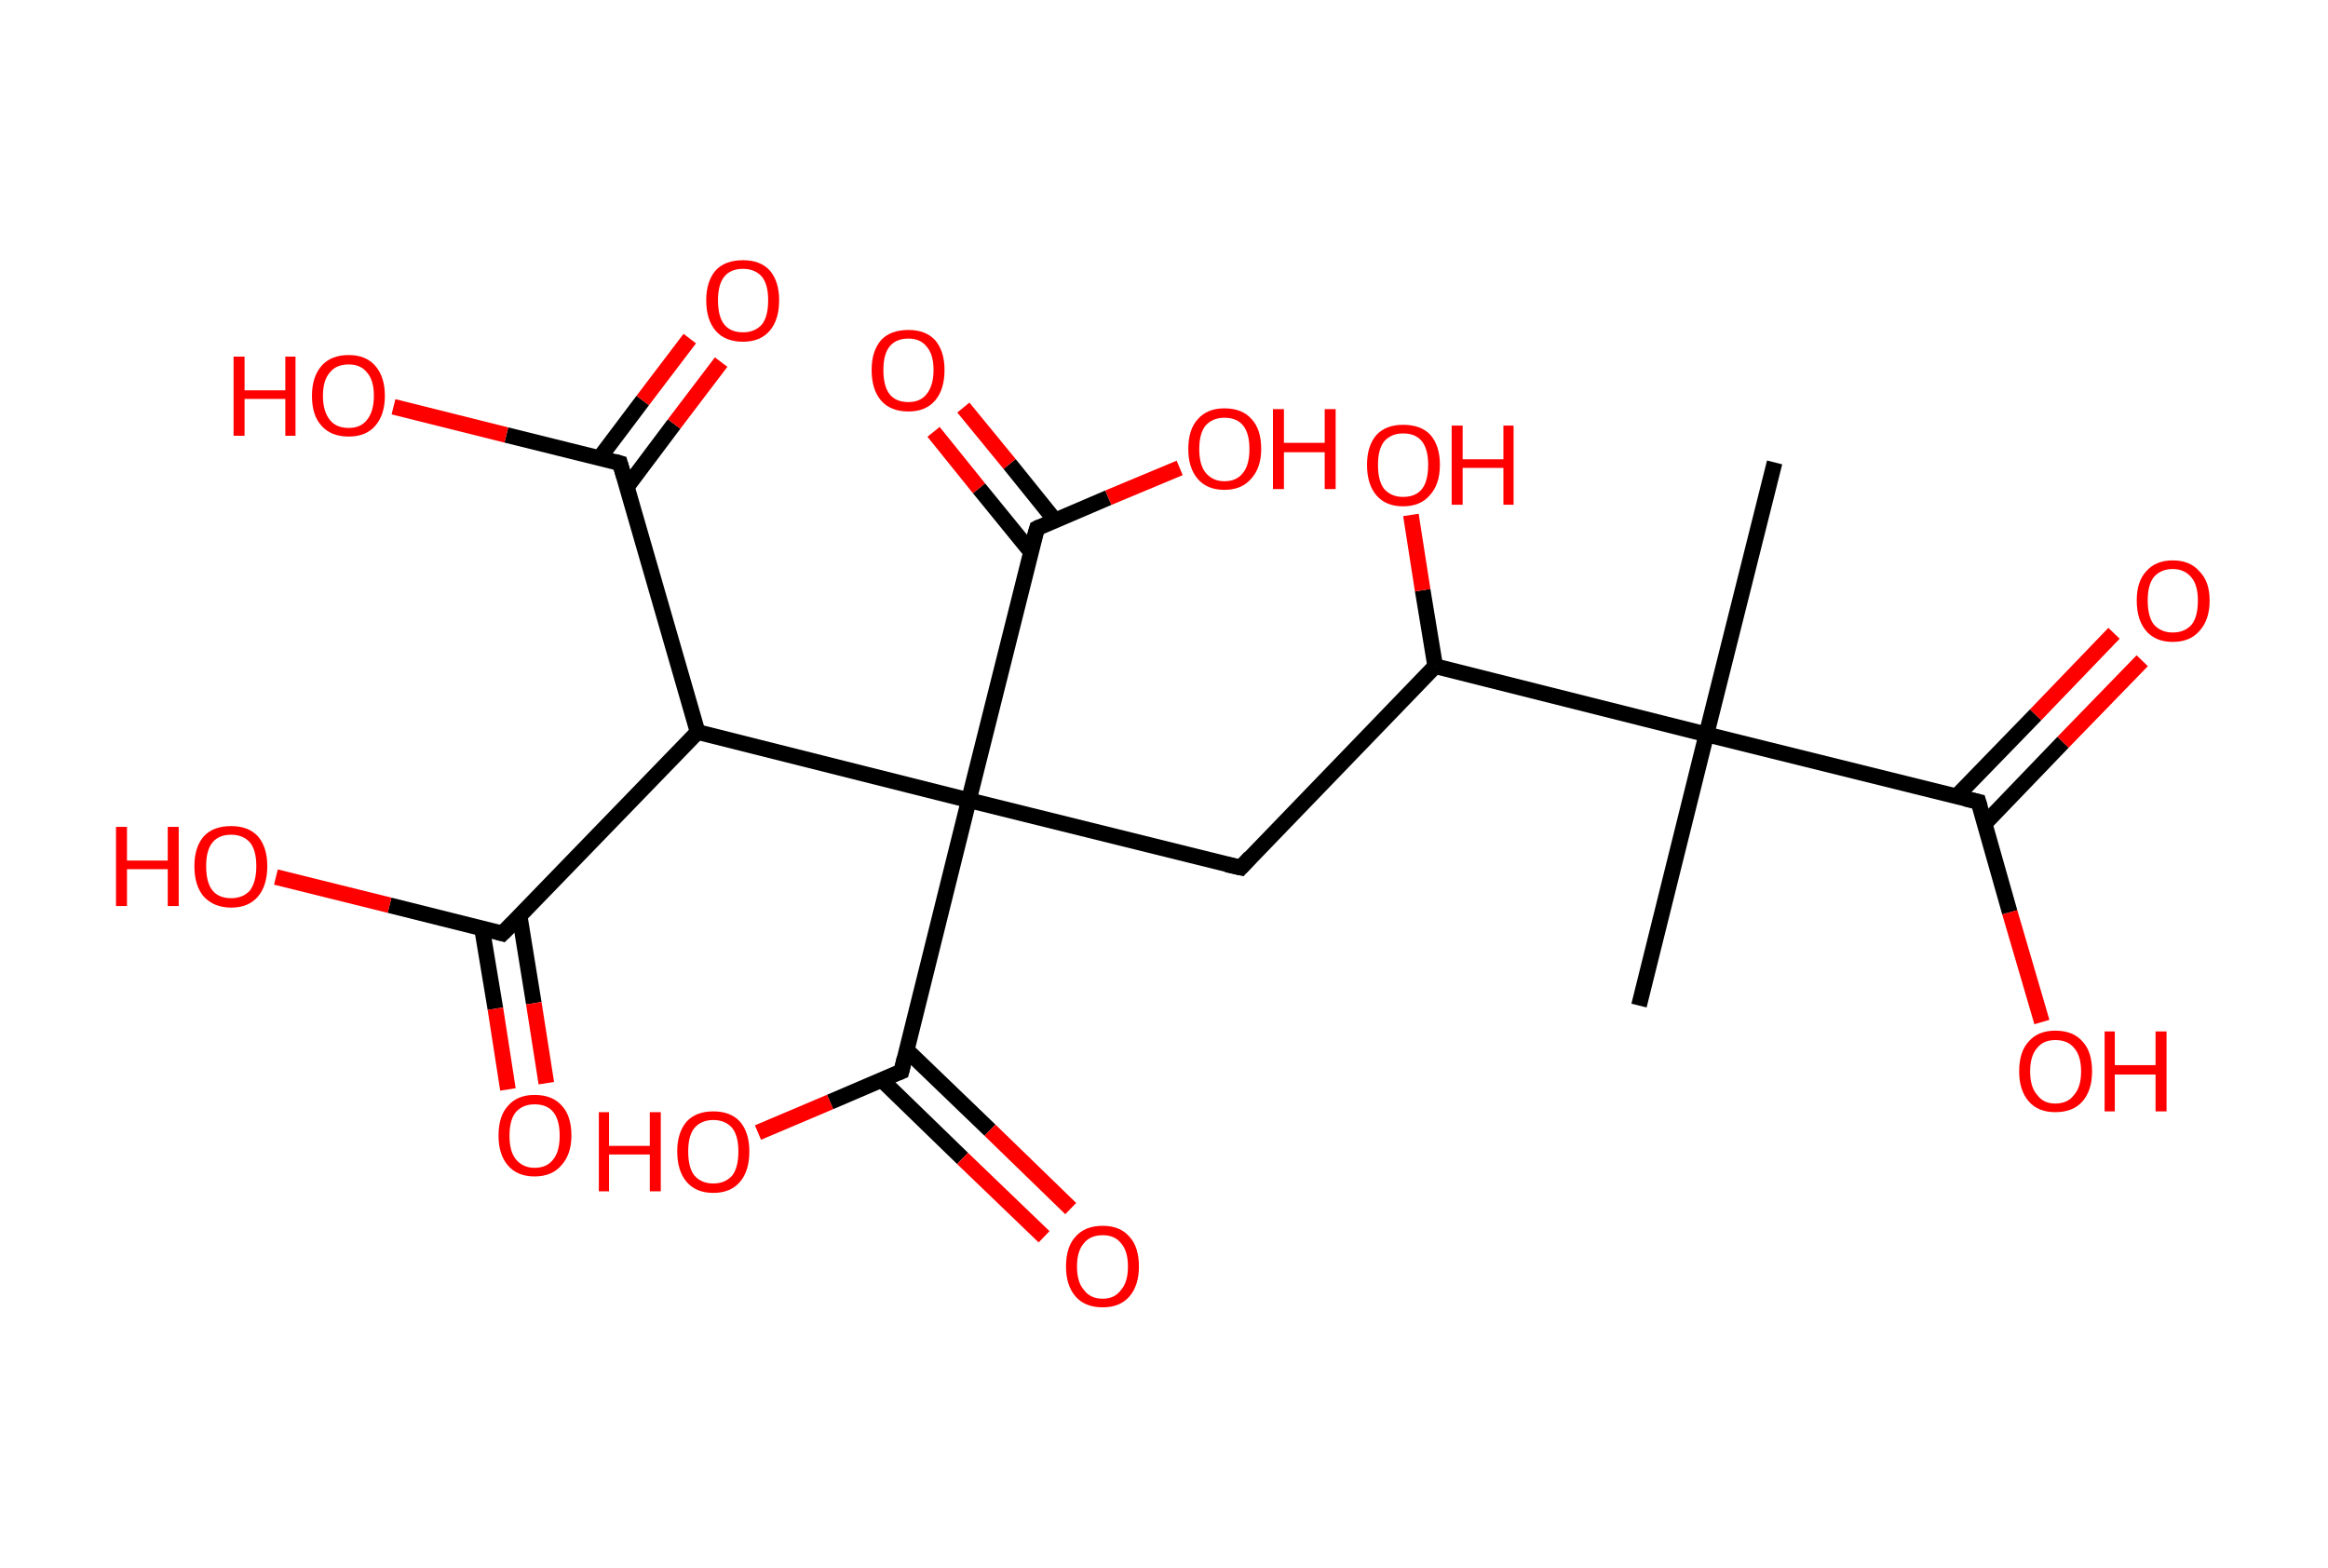 <?xml version='1.0' encoding='ASCII' standalone='yes'?>
<svg xmlns="http://www.w3.org/2000/svg" xmlns:rdkit="http://www.rdkit.org/xml" xmlns:xlink="http://www.w3.org/1999/xlink" version="1.1" baseProfile="full" xml:space="preserve" width="297px" height="200px" viewBox="0 0 297 200">
<!-- END OF HEADER -->
<rect style="opacity:1.0;fill:#FFFFFF;stroke:none" width="297.0" height="200.0" x="0.0" y="0.0"> </rect>
<path class="bond-0 atom-0 atom-1" d="M 226.4,59.0 L 217.7,93.7" style="fill:none;fill-rule:evenodd;stroke:#000000;stroke-width:2.0px;stroke-linecap:butt;stroke-linejoin:miter;stroke-opacity:1"/>
<path class="bond-1 atom-1 atom-2" d="M 217.7,93.7 L 209.1,128.3" style="fill:none;fill-rule:evenodd;stroke:#000000;stroke-width:2.0px;stroke-linecap:butt;stroke-linejoin:miter;stroke-opacity:1"/>
<path class="bond-2 atom-1 atom-3" d="M 217.7,93.7 L 252.4,102.3" style="fill:none;fill-rule:evenodd;stroke:#000000;stroke-width:2.0px;stroke-linecap:butt;stroke-linejoin:miter;stroke-opacity:1"/>
<path class="bond-3 atom-3 atom-4" d="M 253.2,105.1 L 263.2,94.7" style="fill:none;fill-rule:evenodd;stroke:#000000;stroke-width:2.0px;stroke-linecap:butt;stroke-linejoin:miter;stroke-opacity:1"/>
<path class="bond-3 atom-3 atom-4" d="M 263.2,94.7 L 273.3,84.3" style="fill:none;fill-rule:evenodd;stroke:#FF0000;stroke-width:2.0px;stroke-linecap:butt;stroke-linejoin:miter;stroke-opacity:1"/>
<path class="bond-3 atom-3 atom-4" d="M 249.6,101.6 L 259.7,91.2" style="fill:none;fill-rule:evenodd;stroke:#000000;stroke-width:2.0px;stroke-linecap:butt;stroke-linejoin:miter;stroke-opacity:1"/>
<path class="bond-3 atom-3 atom-4" d="M 259.7,91.2 L 269.7,80.8" style="fill:none;fill-rule:evenodd;stroke:#FF0000;stroke-width:2.0px;stroke-linecap:butt;stroke-linejoin:miter;stroke-opacity:1"/>
<path class="bond-4 atom-3 atom-5" d="M 252.4,102.3 L 256.4,116.4" style="fill:none;fill-rule:evenodd;stroke:#000000;stroke-width:2.0px;stroke-linecap:butt;stroke-linejoin:miter;stroke-opacity:1"/>
<path class="bond-4 atom-3 atom-5" d="M 256.4,116.4 L 260.5,130.4" style="fill:none;fill-rule:evenodd;stroke:#FF0000;stroke-width:2.0px;stroke-linecap:butt;stroke-linejoin:miter;stroke-opacity:1"/>
<path class="bond-5 atom-1 atom-6" d="M 217.7,93.7 L 183.1,85.0" style="fill:none;fill-rule:evenodd;stroke:#000000;stroke-width:2.0px;stroke-linecap:butt;stroke-linejoin:miter;stroke-opacity:1"/>
<path class="bond-6 atom-6 atom-7" d="M 183.1,85.0 L 181.5,75.3" style="fill:none;fill-rule:evenodd;stroke:#000000;stroke-width:2.0px;stroke-linecap:butt;stroke-linejoin:miter;stroke-opacity:1"/>
<path class="bond-6 atom-6 atom-7" d="M 181.5,75.3 L 180.0,65.7" style="fill:none;fill-rule:evenodd;stroke:#FF0000;stroke-width:2.0px;stroke-linecap:butt;stroke-linejoin:miter;stroke-opacity:1"/>
<path class="bond-7 atom-6 atom-8" d="M 183.1,85.0 L 158.3,110.7" style="fill:none;fill-rule:evenodd;stroke:#000000;stroke-width:2.0px;stroke-linecap:butt;stroke-linejoin:miter;stroke-opacity:1"/>
<path class="bond-8 atom-8 atom-9" d="M 158.3,110.7 L 123.6,102.1" style="fill:none;fill-rule:evenodd;stroke:#000000;stroke-width:2.0px;stroke-linecap:butt;stroke-linejoin:miter;stroke-opacity:1"/>
<path class="bond-9 atom-9 atom-10" d="M 123.6,102.1 L 115.0,136.7" style="fill:none;fill-rule:evenodd;stroke:#000000;stroke-width:2.0px;stroke-linecap:butt;stroke-linejoin:miter;stroke-opacity:1"/>
<path class="bond-10 atom-10 atom-11" d="M 112.5,137.8 L 122.8,147.8" style="fill:none;fill-rule:evenodd;stroke:#000000;stroke-width:2.0px;stroke-linecap:butt;stroke-linejoin:miter;stroke-opacity:1"/>
<path class="bond-10 atom-10 atom-11" d="M 122.8,147.8 L 133.2,157.8" style="fill:none;fill-rule:evenodd;stroke:#FF0000;stroke-width:2.0px;stroke-linecap:butt;stroke-linejoin:miter;stroke-opacity:1"/>
<path class="bond-10 atom-10 atom-11" d="M 115.7,134.0 L 126.3,144.2" style="fill:none;fill-rule:evenodd;stroke:#000000;stroke-width:2.0px;stroke-linecap:butt;stroke-linejoin:miter;stroke-opacity:1"/>
<path class="bond-10 atom-10 atom-11" d="M 126.3,144.2 L 136.6,154.2" style="fill:none;fill-rule:evenodd;stroke:#FF0000;stroke-width:2.0px;stroke-linecap:butt;stroke-linejoin:miter;stroke-opacity:1"/>
<path class="bond-11 atom-10 atom-12" d="M 115.0,136.7 L 105.9,140.6" style="fill:none;fill-rule:evenodd;stroke:#000000;stroke-width:2.0px;stroke-linecap:butt;stroke-linejoin:miter;stroke-opacity:1"/>
<path class="bond-11 atom-10 atom-12" d="M 105.9,140.6 L 96.7,144.5" style="fill:none;fill-rule:evenodd;stroke:#FF0000;stroke-width:2.0px;stroke-linecap:butt;stroke-linejoin:miter;stroke-opacity:1"/>
<path class="bond-12 atom-9 atom-13" d="M 123.6,102.1 L 132.3,67.4" style="fill:none;fill-rule:evenodd;stroke:#000000;stroke-width:2.0px;stroke-linecap:butt;stroke-linejoin:miter;stroke-opacity:1"/>
<path class="bond-13 atom-13 atom-14" d="M 134.6,66.4 L 128.8,59.2" style="fill:none;fill-rule:evenodd;stroke:#000000;stroke-width:2.0px;stroke-linecap:butt;stroke-linejoin:miter;stroke-opacity:1"/>
<path class="bond-13 atom-13 atom-14" d="M 128.8,59.2 L 122.9,52.0" style="fill:none;fill-rule:evenodd;stroke:#FF0000;stroke-width:2.0px;stroke-linecap:butt;stroke-linejoin:miter;stroke-opacity:1"/>
<path class="bond-13 atom-13 atom-14" d="M 131.5,70.4 L 124.9,62.3" style="fill:none;fill-rule:evenodd;stroke:#000000;stroke-width:2.0px;stroke-linecap:butt;stroke-linejoin:miter;stroke-opacity:1"/>
<path class="bond-13 atom-13 atom-14" d="M 124.9,62.3 L 119.1,55.1" style="fill:none;fill-rule:evenodd;stroke:#FF0000;stroke-width:2.0px;stroke-linecap:butt;stroke-linejoin:miter;stroke-opacity:1"/>
<path class="bond-14 atom-13 atom-15" d="M 132.3,67.4 L 141.4,63.5" style="fill:none;fill-rule:evenodd;stroke:#000000;stroke-width:2.0px;stroke-linecap:butt;stroke-linejoin:miter;stroke-opacity:1"/>
<path class="bond-14 atom-13 atom-15" d="M 141.4,63.5 L 150.5,59.7" style="fill:none;fill-rule:evenodd;stroke:#FF0000;stroke-width:2.0px;stroke-linecap:butt;stroke-linejoin:miter;stroke-opacity:1"/>
<path class="bond-15 atom-9 atom-16" d="M 123.6,102.1 L 89.0,93.4" style="fill:none;fill-rule:evenodd;stroke:#000000;stroke-width:2.0px;stroke-linecap:butt;stroke-linejoin:miter;stroke-opacity:1"/>
<path class="bond-16 atom-16 atom-17" d="M 89.0,93.4 L 79.1,59.1" style="fill:none;fill-rule:evenodd;stroke:#000000;stroke-width:2.0px;stroke-linecap:butt;stroke-linejoin:miter;stroke-opacity:1"/>
<path class="bond-17 atom-17 atom-18" d="M 80.0,62.1 L 86.0,54.1" style="fill:none;fill-rule:evenodd;stroke:#000000;stroke-width:2.0px;stroke-linecap:butt;stroke-linejoin:miter;stroke-opacity:1"/>
<path class="bond-17 atom-17 atom-18" d="M 86.0,54.1 L 92.0,46.2" style="fill:none;fill-rule:evenodd;stroke:#FF0000;stroke-width:2.0px;stroke-linecap:butt;stroke-linejoin:miter;stroke-opacity:1"/>
<path class="bond-17 atom-17 atom-18" d="M 76.5,58.4 L 82.0,51.1" style="fill:none;fill-rule:evenodd;stroke:#000000;stroke-width:2.0px;stroke-linecap:butt;stroke-linejoin:miter;stroke-opacity:1"/>
<path class="bond-17 atom-17 atom-18" d="M 82.0,51.1 L 88.0,43.2" style="fill:none;fill-rule:evenodd;stroke:#FF0000;stroke-width:2.0px;stroke-linecap:butt;stroke-linejoin:miter;stroke-opacity:1"/>
<path class="bond-18 atom-17 atom-19" d="M 79.1,59.1 L 64.6,55.5" style="fill:none;fill-rule:evenodd;stroke:#000000;stroke-width:2.0px;stroke-linecap:butt;stroke-linejoin:miter;stroke-opacity:1"/>
<path class="bond-18 atom-17 atom-19" d="M 64.6,55.5 L 50.2,51.9" style="fill:none;fill-rule:evenodd;stroke:#FF0000;stroke-width:2.0px;stroke-linecap:butt;stroke-linejoin:miter;stroke-opacity:1"/>
<path class="bond-19 atom-16 atom-20" d="M 89.0,93.4 L 64.1,119.1" style="fill:none;fill-rule:evenodd;stroke:#000000;stroke-width:2.0px;stroke-linecap:butt;stroke-linejoin:miter;stroke-opacity:1"/>
<path class="bond-20 atom-20 atom-21" d="M 61.5,118.5 L 63.2,128.7" style="fill:none;fill-rule:evenodd;stroke:#000000;stroke-width:2.0px;stroke-linecap:butt;stroke-linejoin:miter;stroke-opacity:1"/>
<path class="bond-20 atom-20 atom-21" d="M 63.2,128.7 L 64.8,139.0" style="fill:none;fill-rule:evenodd;stroke:#FF0000;stroke-width:2.0px;stroke-linecap:butt;stroke-linejoin:miter;stroke-opacity:1"/>
<path class="bond-20 atom-20 atom-21" d="M 66.3,116.9 L 68.1,128.0" style="fill:none;fill-rule:evenodd;stroke:#000000;stroke-width:2.0px;stroke-linecap:butt;stroke-linejoin:miter;stroke-opacity:1"/>
<path class="bond-20 atom-20 atom-21" d="M 68.1,128.0 L 69.7,138.2" style="fill:none;fill-rule:evenodd;stroke:#FF0000;stroke-width:2.0px;stroke-linecap:butt;stroke-linejoin:miter;stroke-opacity:1"/>
<path class="bond-21 atom-20 atom-22" d="M 64.1,119.1 L 49.7,115.5" style="fill:none;fill-rule:evenodd;stroke:#000000;stroke-width:2.0px;stroke-linecap:butt;stroke-linejoin:miter;stroke-opacity:1"/>
<path class="bond-21 atom-20 atom-22" d="M 49.7,115.5 L 35.2,111.9" style="fill:none;fill-rule:evenodd;stroke:#FF0000;stroke-width:2.0px;stroke-linecap:butt;stroke-linejoin:miter;stroke-opacity:1"/>
<path d="M 250.7,101.9 L 252.4,102.3 L 252.6,103.0" style="fill:none;stroke:#000000;stroke-width:2.0px;stroke-linecap:butt;stroke-linejoin:miter;stroke-opacity:1;"/>
<path d="M 159.5,109.4 L 158.3,110.7 L 156.5,110.3" style="fill:none;stroke:#000000;stroke-width:2.0px;stroke-linecap:butt;stroke-linejoin:miter;stroke-opacity:1;"/>
<path d="M 115.4,135.0 L 115.0,136.7 L 114.5,136.9" style="fill:none;stroke:#000000;stroke-width:2.0px;stroke-linecap:butt;stroke-linejoin:miter;stroke-opacity:1;"/>
<path d="M 131.8,69.1 L 132.3,67.4 L 132.7,67.2" style="fill:none;stroke:#000000;stroke-width:2.0px;stroke-linecap:butt;stroke-linejoin:miter;stroke-opacity:1;"/>
<path d="M 79.6,60.8 L 79.1,59.1 L 78.4,58.9" style="fill:none;stroke:#000000;stroke-width:2.0px;stroke-linecap:butt;stroke-linejoin:miter;stroke-opacity:1;"/>
<path d="M 65.4,117.8 L 64.1,119.1 L 63.4,118.9" style="fill:none;stroke:#000000;stroke-width:2.0px;stroke-linecap:butt;stroke-linejoin:miter;stroke-opacity:1;"/>
<path class="atom-4" d="M 272.6 76.6 Q 272.6 74.2, 273.8 72.9 Q 275.0 71.5, 277.2 71.5 Q 279.4 71.5, 280.6 72.9 Q 281.9 74.2, 281.9 76.6 Q 281.9 79.1, 280.6 80.5 Q 279.4 81.9, 277.2 81.9 Q 275.0 81.9, 273.8 80.5 Q 272.6 79.1, 272.6 76.6 M 277.2 80.7 Q 278.7 80.7, 279.6 79.7 Q 280.4 78.7, 280.4 76.6 Q 280.4 74.7, 279.6 73.7 Q 278.7 72.6, 277.2 72.6 Q 275.7 72.6, 274.8 73.6 Q 274.0 74.6, 274.0 76.6 Q 274.0 78.7, 274.8 79.7 Q 275.7 80.7, 277.2 80.7 " fill="#FF0000"/>
<path class="atom-5" d="M 257.6 136.7 Q 257.6 134.2, 258.8 132.9 Q 260.0 131.5, 262.2 131.5 Q 264.5 131.5, 265.7 132.9 Q 266.9 134.2, 266.9 136.7 Q 266.9 139.1, 265.7 140.5 Q 264.5 141.9, 262.2 141.9 Q 260.0 141.9, 258.8 140.5 Q 257.6 139.1, 257.6 136.7 M 262.2 140.8 Q 263.8 140.8, 264.6 139.7 Q 265.5 138.7, 265.5 136.7 Q 265.5 134.7, 264.6 133.7 Q 263.8 132.7, 262.2 132.7 Q 260.7 132.7, 259.9 133.7 Q 259.0 134.7, 259.0 136.7 Q 259.0 138.7, 259.9 139.7 Q 260.7 140.8, 262.2 140.8 " fill="#FF0000"/>
<path class="atom-5" d="M 268.5 131.6 L 269.8 131.6 L 269.8 135.9 L 275.0 135.9 L 275.0 131.6 L 276.4 131.6 L 276.4 141.8 L 275.0 141.8 L 275.0 137.1 L 269.8 137.1 L 269.8 141.8 L 268.5 141.8 L 268.5 131.6 " fill="#FF0000"/>
<path class="atom-7" d="M 174.4 59.3 Q 174.4 56.9, 175.6 55.5 Q 176.8 54.2, 179.0 54.2 Q 181.3 54.2, 182.5 55.5 Q 183.7 56.9, 183.7 59.3 Q 183.7 61.8, 182.4 63.2 Q 181.2 64.6, 179.0 64.6 Q 176.8 64.6, 175.6 63.2 Q 174.4 61.8, 174.4 59.3 M 179.0 63.4 Q 180.6 63.4, 181.4 62.4 Q 182.2 61.4, 182.2 59.3 Q 182.2 57.3, 181.4 56.3 Q 180.6 55.3, 179.0 55.3 Q 177.5 55.3, 176.6 56.3 Q 175.8 57.3, 175.8 59.3 Q 175.8 61.4, 176.6 62.4 Q 177.5 63.4, 179.0 63.4 " fill="#FF0000"/>
<path class="atom-7" d="M 185.2 54.3 L 186.6 54.3 L 186.6 58.6 L 191.8 58.6 L 191.8 54.3 L 193.1 54.3 L 193.1 64.4 L 191.8 64.4 L 191.8 59.7 L 186.6 59.7 L 186.6 64.4 L 185.2 64.4 L 185.2 54.3 " fill="#FF0000"/>
<path class="atom-11" d="M 136.0 161.6 Q 136.0 159.1, 137.2 157.8 Q 138.4 156.4, 140.7 156.4 Q 142.9 156.4, 144.1 157.8 Q 145.3 159.1, 145.3 161.6 Q 145.3 164.0, 144.1 165.4 Q 142.9 166.8, 140.7 166.8 Q 138.4 166.8, 137.2 165.4 Q 136.0 164.0, 136.0 161.6 M 140.7 165.7 Q 142.2 165.7, 143.0 164.6 Q 143.9 163.6, 143.9 161.6 Q 143.9 159.6, 143.0 158.6 Q 142.2 157.6, 140.7 157.6 Q 139.1 157.6, 138.3 158.6 Q 137.4 159.6, 137.4 161.6 Q 137.4 163.6, 138.3 164.6 Q 139.1 165.7, 140.7 165.7 " fill="#FF0000"/>
<path class="atom-12" d="M 76.4 141.9 L 77.7 141.9 L 77.7 146.2 L 82.9 146.2 L 82.9 141.9 L 84.3 141.9 L 84.3 152.0 L 82.9 152.0 L 82.9 147.3 L 77.7 147.3 L 77.7 152.0 L 76.4 152.0 L 76.4 141.9 " fill="#FF0000"/>
<path class="atom-12" d="M 86.4 146.9 Q 86.4 144.5, 87.6 143.1 Q 88.8 141.8, 91.0 141.8 Q 93.2 141.8, 94.4 143.1 Q 95.6 144.5, 95.6 146.9 Q 95.6 149.4, 94.4 150.8 Q 93.2 152.2, 91.0 152.2 Q 88.8 152.2, 87.6 150.8 Q 86.4 149.4, 86.4 146.9 M 91.0 151.0 Q 92.5 151.0, 93.4 150.0 Q 94.2 149.0, 94.2 146.9 Q 94.2 144.9, 93.4 143.9 Q 92.5 142.9, 91.0 142.9 Q 89.5 142.9, 88.6 143.9 Q 87.8 144.9, 87.8 146.9 Q 87.8 149.0, 88.6 150.0 Q 89.5 151.0, 91.0 151.0 " fill="#FF0000"/>
<path class="atom-14" d="M 111.2 47.2 Q 111.2 44.8, 112.4 43.4 Q 113.6 42.1, 115.9 42.1 Q 118.1 42.1, 119.3 43.4 Q 120.5 44.8, 120.5 47.2 Q 120.5 49.7, 119.3 51.1 Q 118.1 52.5, 115.9 52.5 Q 113.6 52.5, 112.4 51.1 Q 111.2 49.7, 111.2 47.2 M 115.9 51.3 Q 117.4 51.3, 118.2 50.3 Q 119.1 49.2, 119.1 47.2 Q 119.1 45.2, 118.2 44.2 Q 117.4 43.2, 115.9 43.2 Q 114.3 43.2, 113.5 44.2 Q 112.7 45.2, 112.7 47.2 Q 112.7 49.3, 113.5 50.3 Q 114.3 51.3, 115.9 51.3 " fill="#FF0000"/>
<path class="atom-15" d="M 151.6 57.3 Q 151.6 54.8, 152.8 53.5 Q 154.0 52.1, 156.2 52.1 Q 158.5 52.1, 159.7 53.5 Q 160.9 54.8, 160.9 57.3 Q 160.9 59.7, 159.6 61.1 Q 158.4 62.5, 156.2 62.5 Q 154.0 62.5, 152.8 61.1 Q 151.6 59.7, 151.6 57.3 M 156.2 61.4 Q 157.8 61.4, 158.6 60.3 Q 159.4 59.3, 159.4 57.3 Q 159.4 55.3, 158.6 54.3 Q 157.8 53.3, 156.2 53.3 Q 154.7 53.3, 153.8 54.3 Q 153.0 55.3, 153.0 57.3 Q 153.0 59.3, 153.8 60.3 Q 154.7 61.4, 156.2 61.4 " fill="#FF0000"/>
<path class="atom-15" d="M 162.4 52.2 L 163.8 52.2 L 163.8 56.5 L 169.0 56.5 L 169.0 52.2 L 170.4 52.2 L 170.4 62.4 L 169.0 62.4 L 169.0 57.7 L 163.8 57.7 L 163.8 62.4 L 162.4 62.4 L 162.4 52.2 " fill="#FF0000"/>
<path class="atom-18" d="M 90.1 38.3 Q 90.1 35.9, 91.3 34.5 Q 92.5 33.2, 94.8 33.2 Q 97.0 33.2, 98.2 34.5 Q 99.4 35.9, 99.4 38.3 Q 99.4 40.8, 98.2 42.2 Q 97.0 43.6, 94.8 43.6 Q 92.5 43.6, 91.3 42.2 Q 90.1 40.8, 90.1 38.3 M 94.8 42.4 Q 96.3 42.4, 97.2 41.4 Q 98.0 40.4, 98.0 38.3 Q 98.0 36.3, 97.2 35.3 Q 96.3 34.3, 94.8 34.3 Q 93.2 34.3, 92.4 35.3 Q 91.6 36.3, 91.6 38.3 Q 91.6 40.4, 92.4 41.4 Q 93.2 42.4, 94.8 42.4 " fill="#FF0000"/>
<path class="atom-19" d="M 29.8 45.5 L 31.2 45.5 L 31.2 49.8 L 36.4 49.8 L 36.4 45.5 L 37.7 45.5 L 37.7 55.6 L 36.4 55.6 L 36.4 50.9 L 31.2 50.9 L 31.2 55.6 L 29.8 55.6 L 29.8 45.5 " fill="#FF0000"/>
<path class="atom-19" d="M 39.8 50.5 Q 39.8 48.1, 41.0 46.7 Q 42.2 45.3, 44.5 45.3 Q 46.7 45.3, 47.9 46.7 Q 49.1 48.1, 49.1 50.5 Q 49.1 52.9, 47.9 54.3 Q 46.7 55.7, 44.5 55.7 Q 42.2 55.7, 41.0 54.3 Q 39.8 53.0, 39.8 50.5 M 44.5 54.6 Q 46.0 54.6, 46.8 53.6 Q 47.7 52.5, 47.7 50.5 Q 47.7 48.5, 46.8 47.5 Q 46.0 46.5, 44.5 46.5 Q 42.9 46.5, 42.1 47.5 Q 41.2 48.5, 41.2 50.5 Q 41.2 52.5, 42.1 53.6 Q 42.9 54.6, 44.5 54.6 " fill="#FF0000"/>
<path class="atom-21" d="M 63.6 144.9 Q 63.6 142.4, 64.8 141.1 Q 66.0 139.7, 68.2 139.7 Q 70.5 139.7, 71.7 141.1 Q 72.9 142.4, 72.9 144.9 Q 72.9 147.3, 71.6 148.7 Q 70.4 150.1, 68.2 150.1 Q 66.0 150.1, 64.8 148.7 Q 63.6 147.3, 63.6 144.9 M 68.2 149.0 Q 69.8 149.0, 70.6 147.9 Q 71.4 146.9, 71.4 144.9 Q 71.4 142.9, 70.6 141.9 Q 69.8 140.9, 68.2 140.9 Q 66.7 140.9, 65.8 141.9 Q 65.0 142.9, 65.0 144.9 Q 65.0 146.9, 65.8 147.9 Q 66.7 149.0, 68.2 149.0 " fill="#FF0000"/>
<path class="atom-22" d="M 14.8 105.5 L 16.2 105.5 L 16.2 109.8 L 21.4 109.8 L 21.4 105.5 L 22.8 105.5 L 22.8 115.6 L 21.4 115.6 L 21.4 110.9 L 16.2 110.9 L 16.2 115.6 L 14.8 115.6 L 14.8 105.5 " fill="#FF0000"/>
<path class="atom-22" d="M 24.8 110.5 Q 24.8 108.1, 26.0 106.7 Q 27.2 105.4, 29.5 105.4 Q 31.7 105.4, 32.9 106.7 Q 34.1 108.1, 34.1 110.5 Q 34.1 113.0, 32.9 114.4 Q 31.7 115.8, 29.5 115.8 Q 27.3 115.8, 26.0 114.4 Q 24.8 113.0, 24.8 110.5 M 29.5 114.6 Q 31.0 114.6, 31.9 113.6 Q 32.7 112.5, 32.7 110.5 Q 32.7 108.5, 31.9 107.5 Q 31.0 106.5, 29.5 106.5 Q 27.9 106.5, 27.1 107.5 Q 26.3 108.5, 26.3 110.5 Q 26.3 112.6, 27.1 113.6 Q 27.9 114.6, 29.5 114.6 " fill="#FF0000"/>
</svg>
